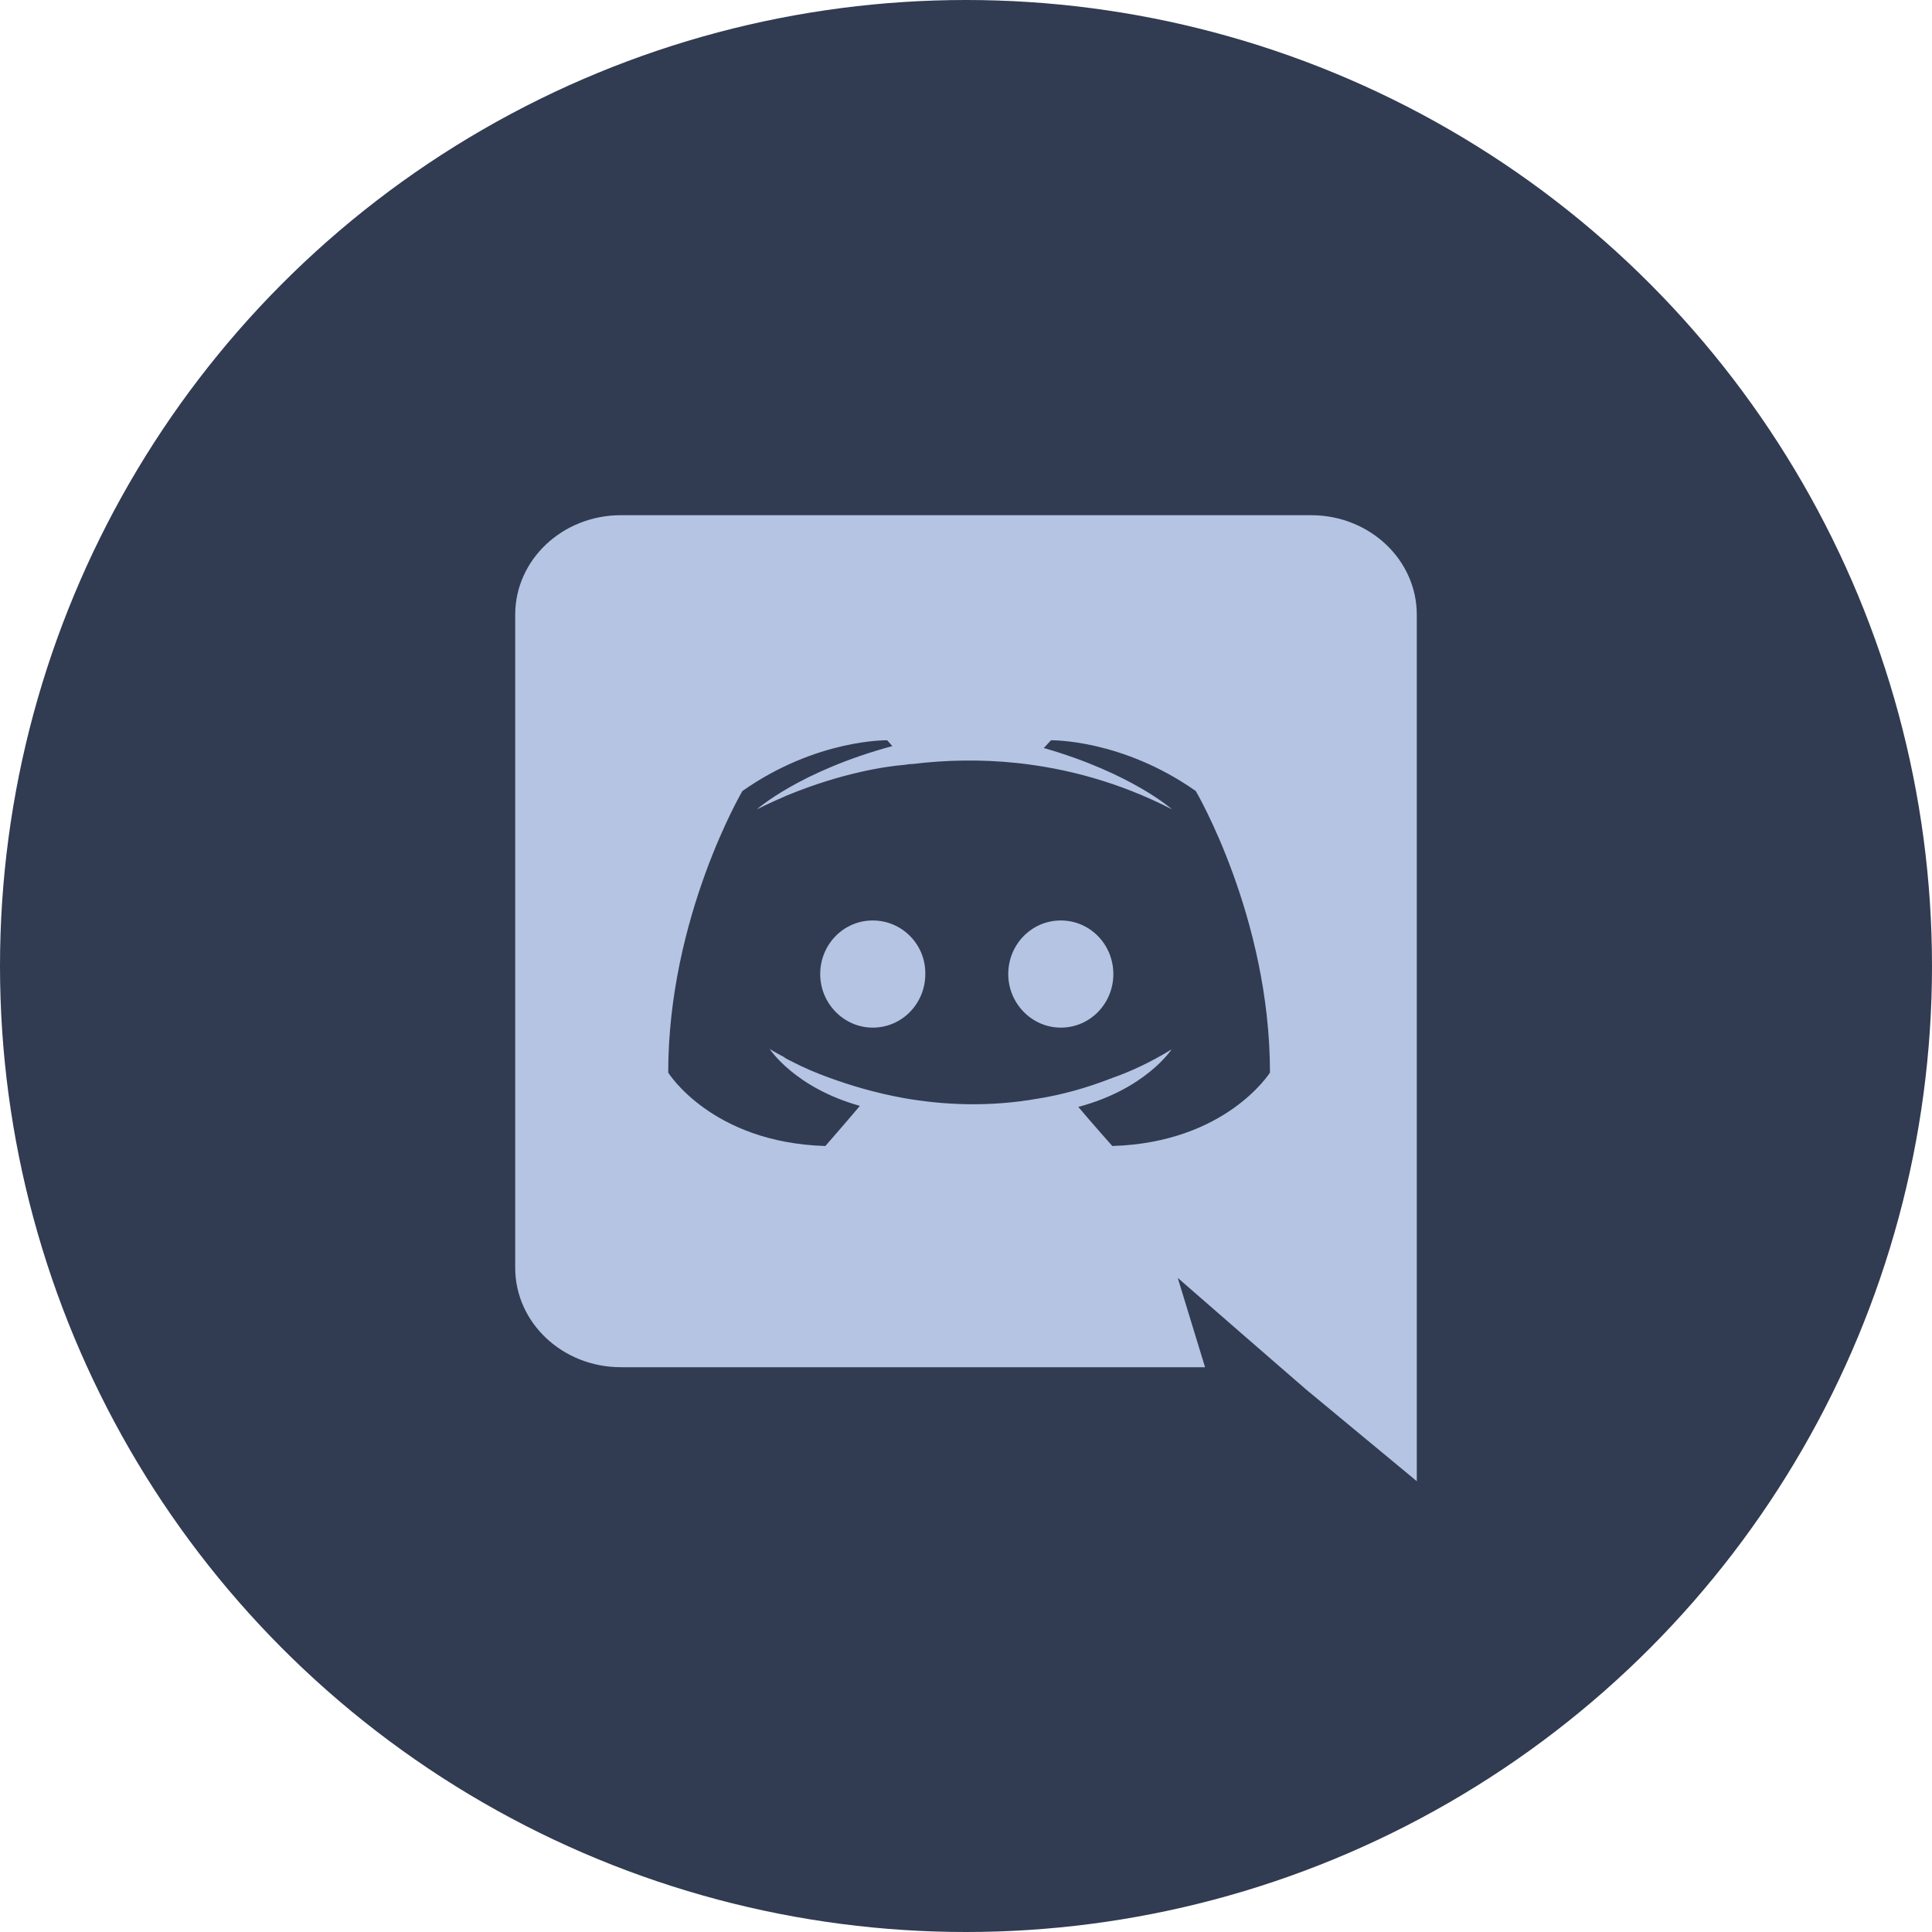 <svg width="30" height="30" viewBox="0 0 30 30" fill="none" xmlns="http://www.w3.org/2000/svg">
<circle cx="15" cy="15" r="15" fill="#313B52"/>
<path d="M20.36 8H9.64C8.736 8 8 8.69 8 9.545V19.685C8 20.54 8.736 21.23 9.64 21.23H18.712L18.288 19.843L19.312 20.735L20.28 21.575L22 23V9.545C22 8.69 21.264 8 20.36 8ZM17.272 17.795C17.272 17.795 16.984 17.473 16.744 17.188C17.792 16.91 18.192 16.295 18.192 16.295C17.864 16.497 17.552 16.64 17.272 16.738C16.872 16.895 16.488 17 16.112 17.06C15.344 17.195 14.64 17.157 14.04 17.052C13.584 16.97 13.192 16.85 12.864 16.73C12.68 16.663 12.48 16.58 12.28 16.475C12.256 16.46 12.232 16.453 12.208 16.438C12.192 16.43 12.184 16.422 12.176 16.415C12.032 16.34 11.952 16.288 11.952 16.288C11.952 16.288 12.336 16.887 13.352 17.172C13.112 17.457 12.816 17.795 12.816 17.795C11.048 17.742 10.376 16.655 10.376 16.655C10.376 14.24 11.528 12.283 11.528 12.283C12.68 11.473 13.776 11.495 13.776 11.495L13.856 11.585C12.416 11.975 11.752 12.568 11.752 12.568C11.752 12.568 11.928 12.477 12.224 12.35C13.08 11.998 13.76 11.9 14.04 11.877C14.088 11.87 14.128 11.863 14.176 11.863C14.664 11.803 15.216 11.787 15.792 11.848C16.552 11.93 17.368 12.14 18.2 12.568C18.2 12.568 17.568 12.005 16.208 11.615L16.32 11.495C16.32 11.495 17.416 11.473 18.568 12.283C18.568 12.283 19.72 14.24 19.72 16.655C19.72 16.655 19.04 17.742 17.272 17.795ZM13.552 14.293C13.096 14.293 12.736 14.668 12.736 15.125C12.736 15.582 13.104 15.957 13.552 15.957C14.008 15.957 14.368 15.582 14.368 15.125C14.376 14.668 14.008 14.293 13.552 14.293ZM16.472 14.293C16.016 14.293 15.656 14.668 15.656 15.125C15.656 15.582 16.024 15.957 16.472 15.957C16.928 15.957 17.288 15.582 17.288 15.125C17.288 14.668 16.928 14.293 16.472 14.293Z" fill="#B5C4E3"/>
</svg>
